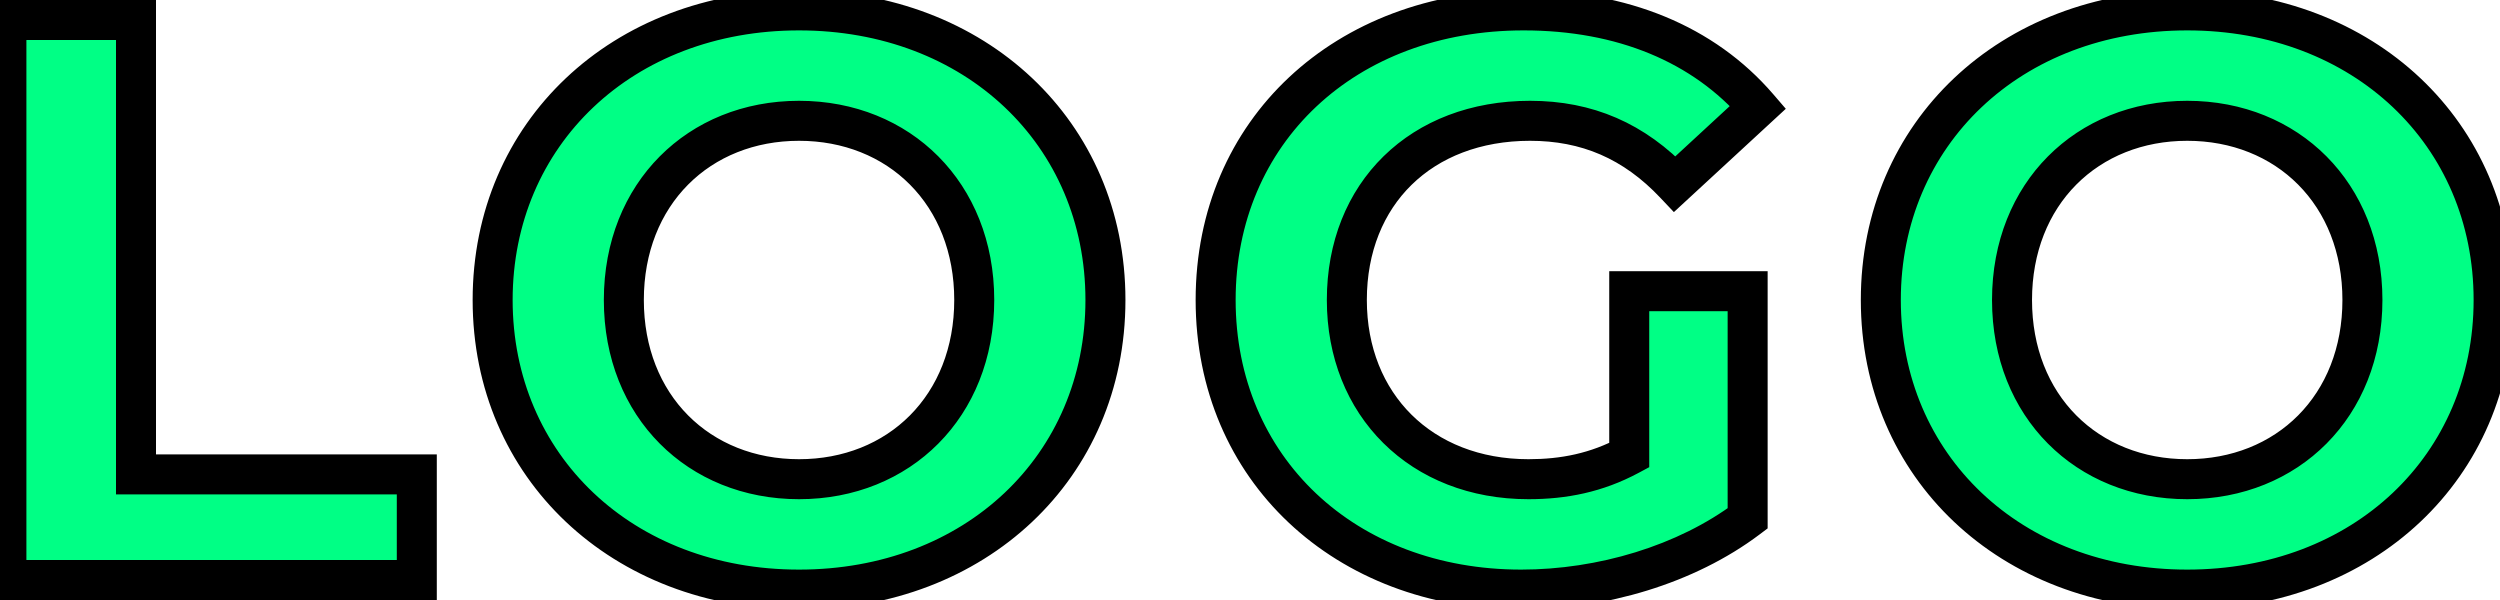 <svg width="125" height="30" viewBox="0 0 125 30" fill="none" xmlns="http://www.w3.org/2000/svg">
<path d="M0.32 29H20.84V23.72H6.8V1H0.32V29ZM39.952 29.48C48.752 29.48 55.272 23.36 55.272 15C55.272 6.64 48.752 0.52 39.952 0.52C31.112 0.52 24.632 6.68 24.632 15C24.632 23.32 31.112 29.48 39.952 29.48ZM39.952 23.96C34.952 23.96 31.192 20.32 31.192 15C31.192 9.68 34.952 6.04 39.952 6.04C44.952 6.04 48.712 9.68 48.712 15C48.712 20.32 44.952 23.96 39.952 23.96ZM81.462 22.76C79.822 23.64 78.182 23.96 76.422 23.96C71.062 23.96 67.342 20.24 67.342 15C67.342 9.68 71.062 6.04 76.502 6.04C79.342 6.04 81.702 7.04 83.742 9.2L87.902 5.36C85.182 2.2 81.102 0.52 76.182 0.52C67.262 0.52 60.782 6.56 60.782 15C60.782 23.44 67.262 29.48 76.062 29.48C80.062 29.48 84.302 28.24 87.382 25.92V14.56H81.462V22.76ZM109.361 29.48C118.161 29.48 124.681 23.36 124.681 15C124.681 6.64 118.161 0.52 109.361 0.52C100.521 0.52 94.041 6.68 94.041 15C94.041 23.32 100.521 29.48 109.361 29.48ZM109.361 23.96C104.361 23.96 100.601 20.32 100.601 15C100.601 9.68 104.361 6.04 109.361 6.04C114.361 6.04 118.121 9.68 118.121 15C118.121 20.32 114.361 23.96 109.361 23.96Z" fill="#00FF85"/>
<path d="M0.32 29H-0.68V30H0.32V29ZM20.84 29V30H21.84V29H20.84ZM20.84 23.72H21.84V22.72H20.84V23.72ZM6.8 23.72H5.8V24.72H6.8V23.72ZM6.8 1H7.8V-1.90735e-06H6.8V1ZM0.32 1V-1.90735e-06H-0.68V1H0.32ZM0.32 30H20.84V28H0.32V30ZM21.84 29V23.72H19.84V29H21.84ZM20.84 22.72H6.8V24.72H20.84V22.72ZM7.8 23.72V1H5.8V23.72H7.8ZM6.8 -1.90735e-06H0.32V2H6.8V-1.90735e-06ZM-0.68 1V29H1.32V1H-0.68ZM39.952 30.48C49.248 30.48 56.272 23.966 56.272 15H54.272C54.272 22.753 48.255 28.48 39.952 28.48V30.48ZM56.272 15C56.272 6.033 49.248 -0.48 39.952 -0.48V1.52C48.255 1.52 54.272 7.247 54.272 15H56.272ZM39.952 -0.48C30.612 -0.48 23.632 6.077 23.632 15H25.632C25.632 7.283 31.612 1.52 39.952 1.52V-0.48ZM23.632 15C23.632 23.923 30.612 30.48 39.952 30.48V28.48C31.612 28.48 25.632 22.717 25.632 15H23.632ZM39.952 22.96C35.51 22.96 32.192 19.774 32.192 15H30.192C30.192 20.866 34.394 24.96 39.952 24.96V22.96ZM32.192 15C32.192 10.226 35.51 7.04 39.952 7.04V5.04C34.394 5.04 30.192 9.134 30.192 15H32.192ZM39.952 7.04C44.394 7.04 47.712 10.226 47.712 15H49.712C49.712 9.134 45.51 5.04 39.952 5.04V7.04ZM47.712 15C47.712 19.774 44.394 22.96 39.952 22.96V24.96C45.51 24.96 49.712 20.866 49.712 15H47.712ZM81.462 22.76L81.935 23.641L82.462 23.358V22.76H81.462ZM83.742 9.2L83.015 9.887L83.694 10.605L84.42 9.935L83.742 9.2ZM87.902 5.36L88.58 6.095L89.29 5.44L88.66 4.708L87.902 5.36ZM87.382 25.92L87.984 26.719L88.382 26.419V25.92H87.382ZM87.382 14.56H88.382V13.56H87.382V14.56ZM81.462 14.56V13.56H80.462V14.56H81.462ZM80.989 21.879C79.52 22.667 78.049 22.96 76.422 22.96V24.96C78.314 24.96 80.123 24.613 81.935 23.641L80.989 21.879ZM76.422 22.96C73.979 22.96 71.97 22.116 70.576 20.735C69.181 19.353 68.342 17.377 68.342 15H66.342C66.342 17.863 67.362 20.367 69.168 22.155C70.973 23.944 73.505 24.96 76.422 24.96V22.96ZM68.342 15C68.342 12.581 69.183 10.608 70.581 9.24C71.981 7.87 74.009 7.04 76.502 7.04V5.04C73.555 5.04 71.003 6.03 69.183 7.81C67.361 9.592 66.342 12.1 66.342 15H68.342ZM76.502 7.04C79.064 7.04 81.162 7.925 83.015 9.887L84.469 8.513C82.242 6.155 79.62 5.04 76.502 5.04V7.04ZM84.42 9.935L88.58 6.095L87.224 4.625L83.064 8.465L84.42 9.935ZM88.66 4.708C85.714 1.286 81.334 -0.48 76.182 -0.48V1.52C80.87 1.52 84.649 3.114 87.144 6.012L88.66 4.708ZM76.182 -0.48C66.771 -0.48 59.782 5.948 59.782 15H61.782C61.782 7.172 67.753 1.52 76.182 1.52V-0.48ZM59.782 15C59.782 24.047 66.766 30.48 76.062 30.48V28.48C67.758 28.48 61.782 22.833 61.782 15H59.782ZM76.062 30.48C80.245 30.48 84.705 29.189 87.984 26.719L86.78 25.121C83.899 27.291 79.879 28.48 76.062 28.48V30.48ZM88.382 25.92V14.56H86.382V25.92H88.382ZM87.382 13.56H81.462V15.56H87.382V13.56ZM80.462 14.56V22.76H82.462V14.56H80.462ZM109.361 30.48C118.658 30.48 125.681 23.966 125.681 15H123.681C123.681 22.753 117.665 28.48 109.361 28.48V30.48ZM125.681 15C125.681 6.033 118.658 -0.48 109.361 -0.48V1.52C117.665 1.52 123.681 7.247 123.681 15H125.681ZM109.361 -0.48C100.021 -0.48 93.041 6.077 93.041 15H95.041C95.041 7.283 101.021 1.52 109.361 1.52V-0.48ZM93.041 15C93.041 23.923 100.021 30.48 109.361 30.48V28.48C101.021 28.48 95.041 22.717 95.041 15H93.041ZM109.361 22.96C104.92 22.96 101.601 19.774 101.601 15H99.601C99.601 20.866 103.803 24.96 109.361 24.96V22.96ZM101.601 15C101.601 10.226 104.92 7.04 109.361 7.04V5.04C103.803 5.04 99.601 9.134 99.601 15H101.601ZM109.361 7.04C113.803 7.04 117.121 10.226 117.121 15H119.121C119.121 9.134 114.92 5.04 109.361 5.04V7.04ZM117.121 15C117.121 19.774 113.803 22.96 109.361 22.96V24.96C114.92 24.96 119.121 20.866 119.121 15H117.121Z" fill="black"/>
</svg>
